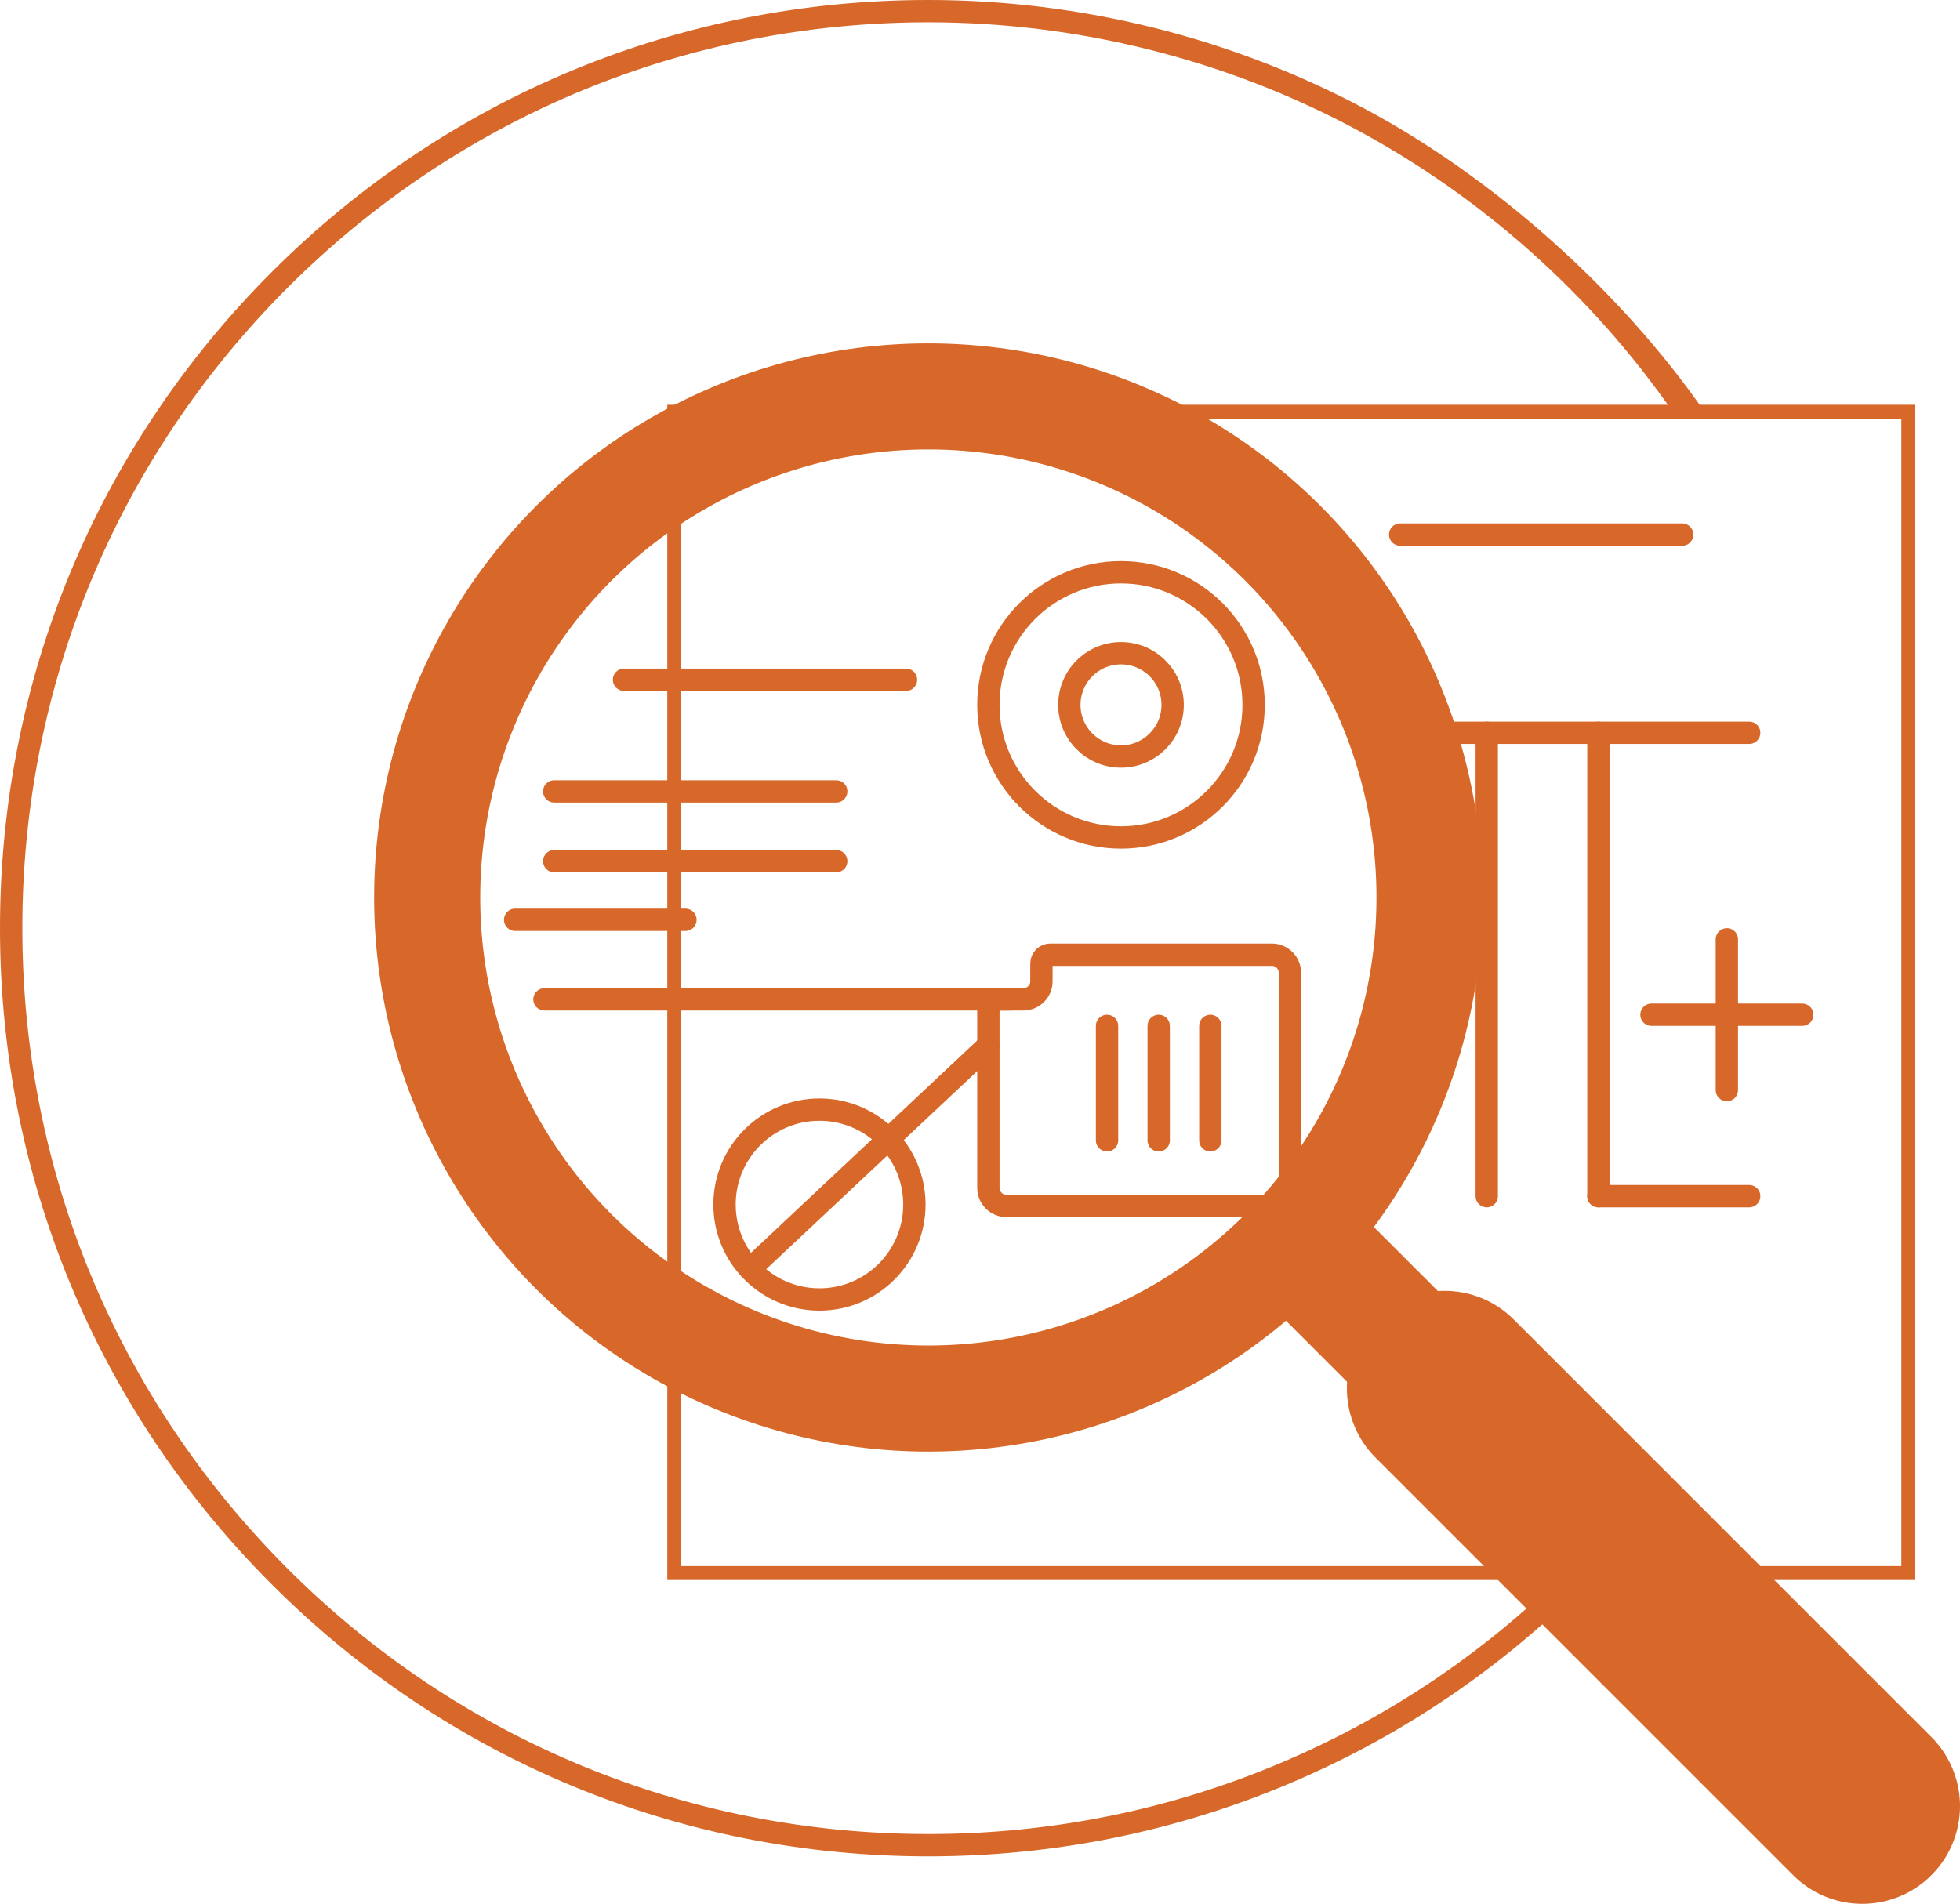 <?xml version="1.0" encoding="UTF-8"?><svg id="Layer_2" xmlns="http://www.w3.org/2000/svg" viewBox="0 0 702 682"><defs><style>.cls-1{stroke-width:38px;}.cls-1,.cls-2,.cls-3,.cls-4,.cls-5,.cls-6{fill:none;stroke:#d7682a;stroke-miterlimit:10;}.cls-7{fill:#d7682a;}.cls-2{stroke-width:5px;}.cls-3{stroke-width:46px;}.cls-3,.cls-4,.cls-5{stroke-linecap:round;}.cls-4,.cls-6{stroke-width:8px;}.cls-5{stroke-width:70px;}</style></defs><g id="Layer_2-2"><circle class="cls-1" cx="332.5" cy="321.5" r="179.5"/><circle class="cls-4" cx="401.5" cy="252.5" r="47.5"/><circle class="cls-4" cx="401.5" cy="252.5" r="18.5"/><path class="cls-4" d="m327.5,431.5c0,18.78-15.22,34-34,34-9.84,0-18.7-4.18-24.91-10.86-5.64-6.07-9.09-14.2-9.09-23.14,0-18.78,15.22-34,34-34s34,15.22,34,34Z"/><line class="cls-4" x1="354" y1="374.46" x2="268.59" y2="454.64"/><path class="cls-6" d="m455.53,342h-79.37c-1.75,0-3.16,1.42-3.16,3.16v6.37c0,3.57-2.9,6.47-6.47,6.47h-9.37c-1.75,0-3.16,1.42-3.16,3.16v64.37c0,3.57,2.9,6.47,6.47,6.47h95.06c3.57,0,6.47-2.9,6.47-6.47v-77.06c0-3.57-2.9-6.47-6.47-6.47Z"/><line class="cls-4" x1="362" y1="358" x2="195" y2="358"/><line class="cls-4" x1="324.5" y1="243.5" x2="223.5" y2="243.5"/><line class="cls-4" x1="602.5" y1="191.5" x2="501.5" y2="191.5"/><line class="cls-4" x1="626.5" y1="428.5" x2="572.5" y2="428.5"/><line class="cls-3" x1="504.59" y1="484.59" x2="466.41" y2="446.41"/><line class="cls-5" x1="667" y1="647" x2="517.41" y2="497.41"/><line class="cls-4" x1="645.5" y1="363.5" x2="591.5" y2="363.5"/><line class="cls-4" x1="618.5" y1="390.5" x2="618.5" y2="336.5"/><line class="cls-4" x1="532.5" y1="428.5" x2="532.5" y2="262.5"/><line class="cls-4" x1="572.5" y1="428.5" x2="572.5" y2="262.5"/><line class="cls-4" x1="626.5" y1="262.5" x2="515.5" y2="262.5"/><line class="cls-4" x1="299.5" y1="283.5" x2="198.5" y2="283.5"/><line class="cls-4" x1="299.5" y1="308.5" x2="198.5" y2="308.5"/><line class="cls-4" x1="245.5" y1="329.5" x2="184.5" y2="329.5"/><line class="cls-4" x1="396.5" y1="367.5" x2="396.5" y2="408.5"/><line class="cls-4" x1="415" y1="367.5" x2="415" y2="408.5"/><line class="cls-4" x1="433.5" y1="367.5" x2="433.5" y2="408.5"/><path class="cls-7" d="m332.5,665c-88.81,0-172.31-34.59-235.11-97.39C34.59,504.81,0,421.31,0,332.5S34.59,160.19,97.39,97.39C160.19,34.59,243.69,0,332.5,0c54.61,0,108.76,13.53,156.6,39.12,46.32,24.78,91.38,65.14,121.4,108.38l-11.28.15c-29.3-42.2-68.69-77.29-113.89-101.48-46.68-24.98-99.53-38.18-152.83-38.18-86.68,0-168.17,33.75-229.46,95.04C41.75,164.33,8,245.82,8,332.5s33.75,168.17,95.04,229.46c61.29,61.29,142.78,95.04,229.46,95.04,44.12,0,86.89-8.7,127.13-25.86,38.87-16.57,73.71-40.28,103.56-70.46l5.69,5.63c-30.59,30.92-66.29,55.21-106.11,72.19-41.24,17.58-85.07,26.5-130.27,26.5Z"/><rect class="cls-2" x="241.5" y="147.5" width="442" height="416"/></g></svg>